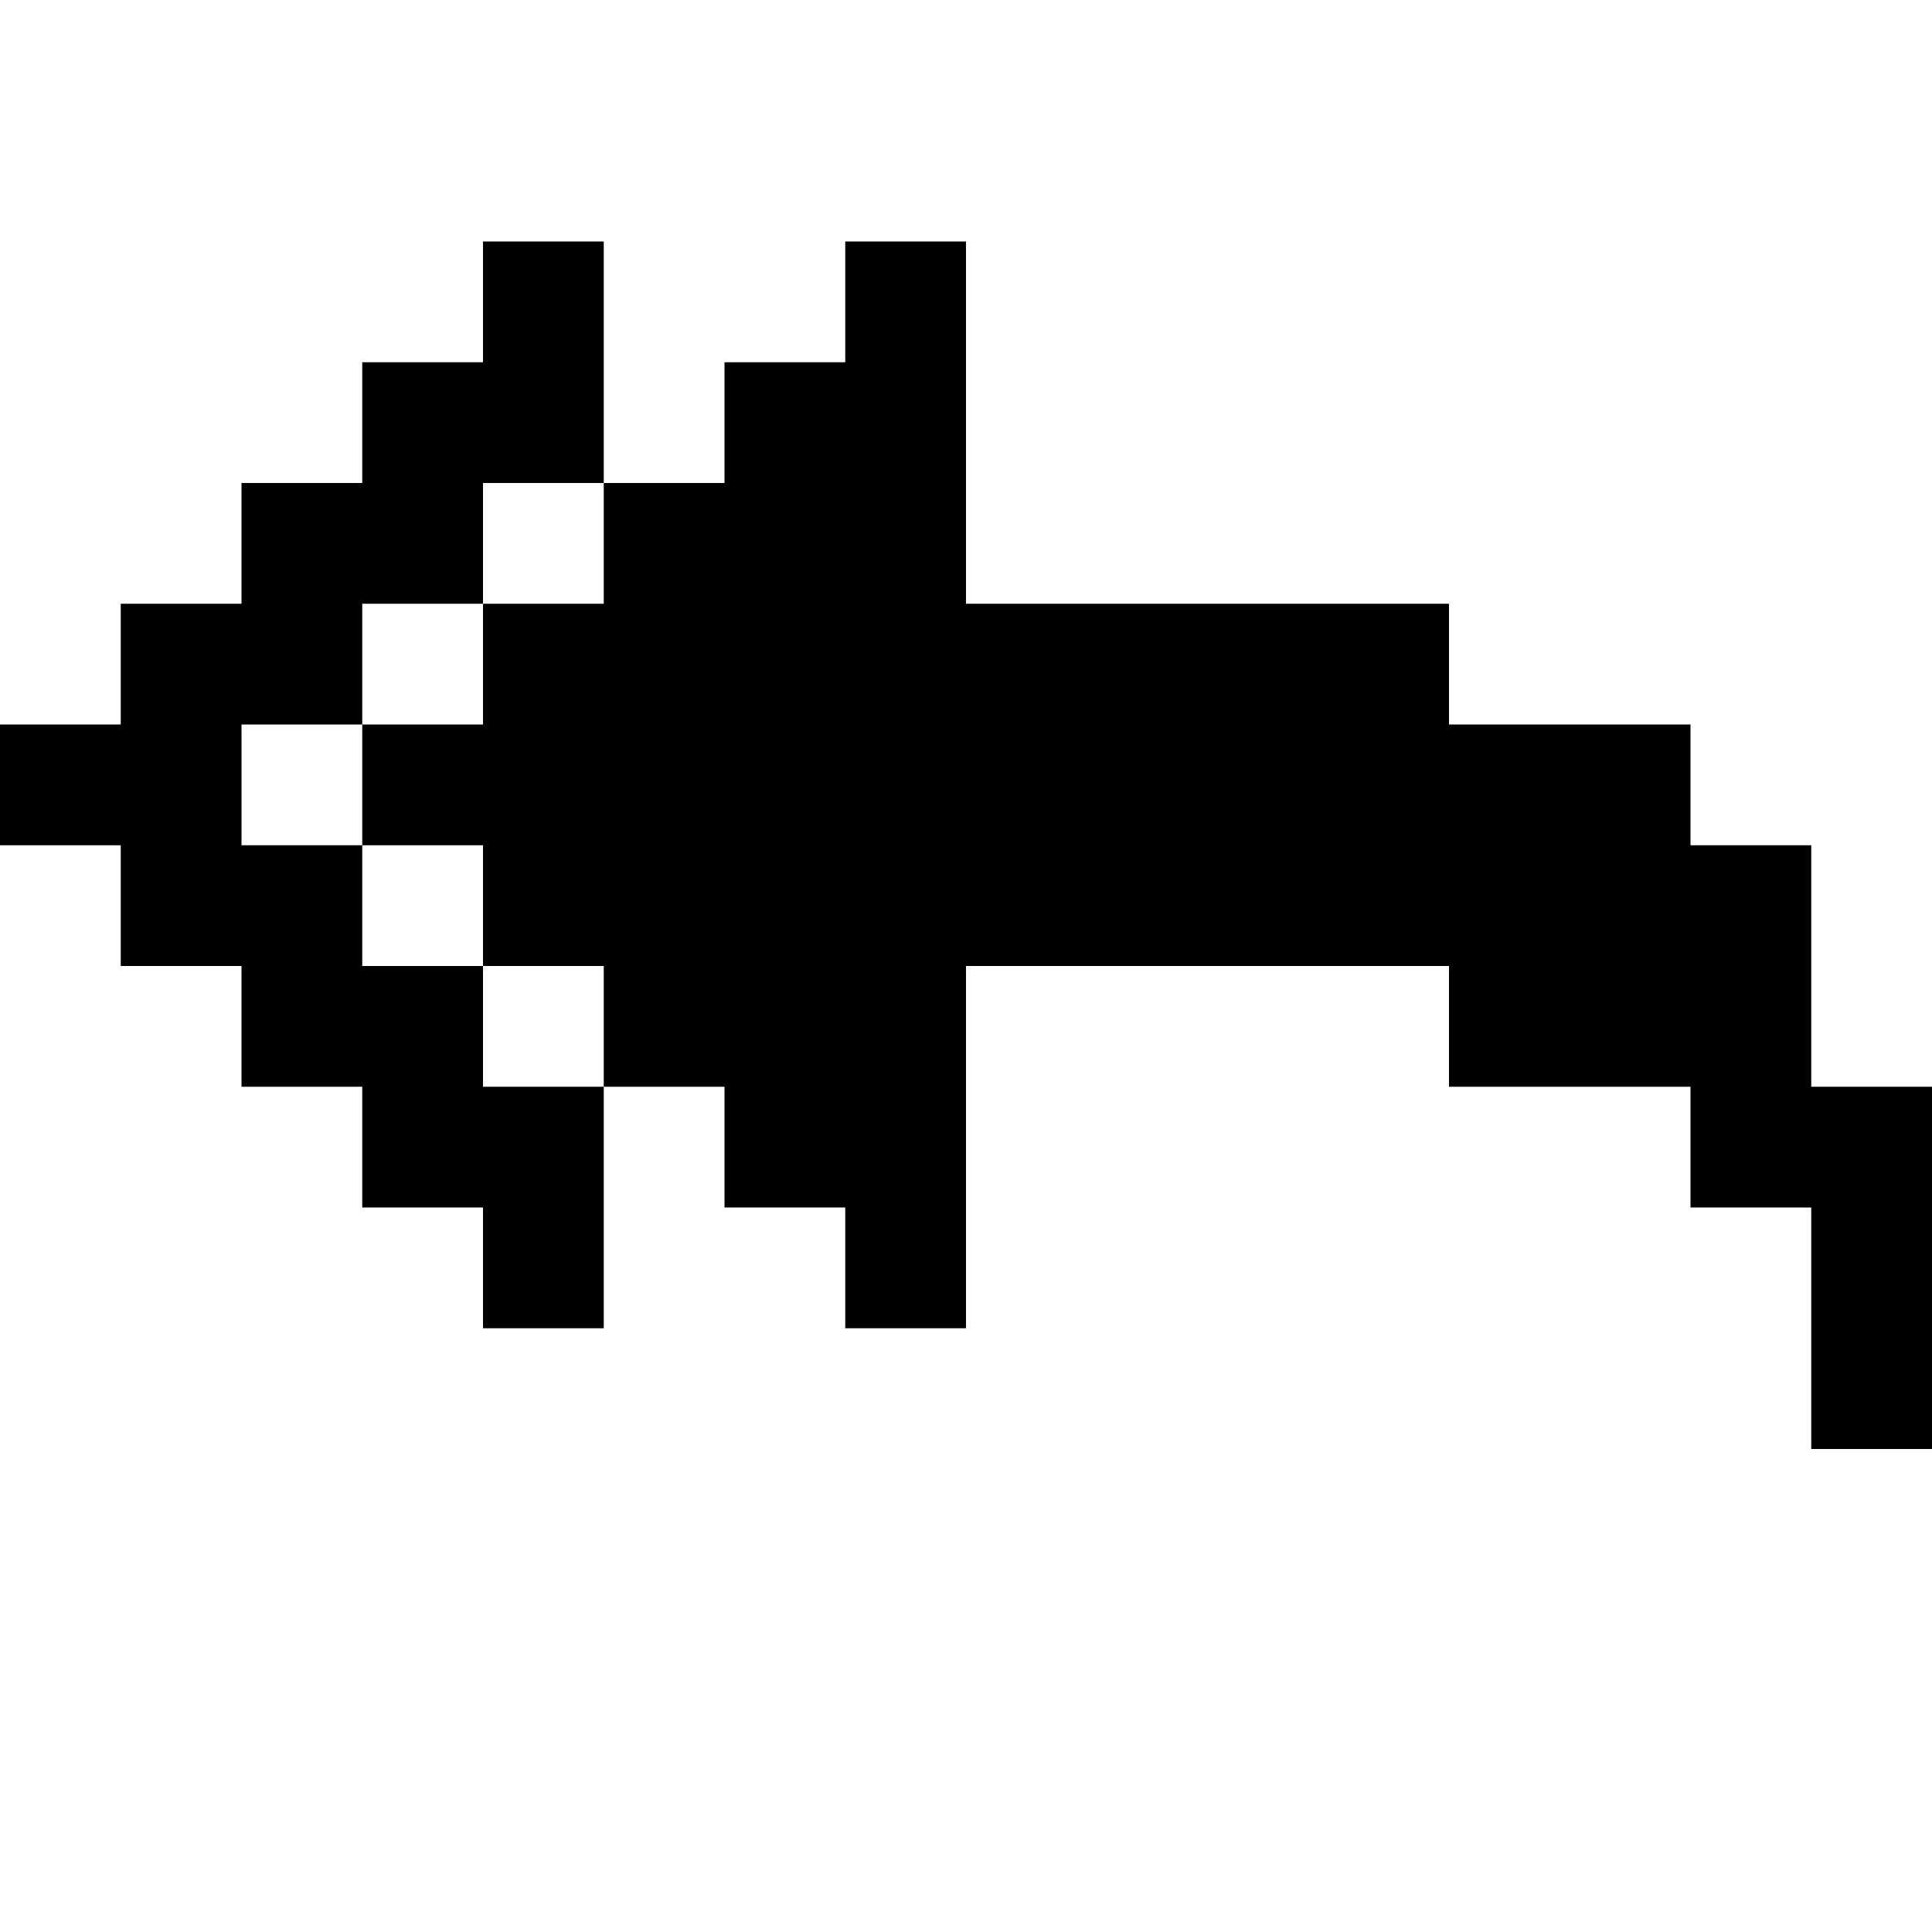 <?xml version="1.0" encoding="UTF-8" standalone="no"?>
<!-- Created with Inkscape (http://www.inkscape.org/) -->

<svg
   xmlns:dc="http://purl.org/dc/elements/1.1/"
   xmlns:cc="http://creativecommons.org/ns#"
   xmlns:rdf="http://www.w3.org/1999/02/22-rdf-syntax-ns#"
   xmlns:svg="http://www.w3.org/2000/svg"
   xmlns="http://www.w3.org/2000/svg"
   version="1.1"
   width="16"
   height="16"
   id="svg2985">
  <defs
     id="defs2987" />
  <g
     id="layer1">
    <path
       d="M 4,2 4,3 3,3 3,4 2,4 2,5 1,5 1,6 0,6 0,7 1,7 1,8 2,8 2,9 3,9 3,10 4,10 4,11 5,11 5,9 4,9 4,8 3,8 3,7 2,7 2,6 3,6 3,5 4,5 4,4 5,4 5,2 4,2 z m 1,2 0,1 -1,0 0,1 -1,0 0,1 1,0 0,1 1,0 0,1 1,0 0,1 1,0 0,1 1,0 0,-3 4,0 0,1 2,0 0,1 1,0 0,2 1,0 L 16,9 15,9 15,7 14,7 14,6 12,6 12,5 8,5 8,2 7,2 7,3 6,3 6,4 5,4 z"
       id="rect3856"
       style="color:#000000;fill:#000000;fill-opacity:1;fill-rule:nonzero;stroke:none;stroke-width:8;marker:none;visibility:visible;display:inline;overflow:visible;enable-background:accumulate" />
  </g>
</svg>
